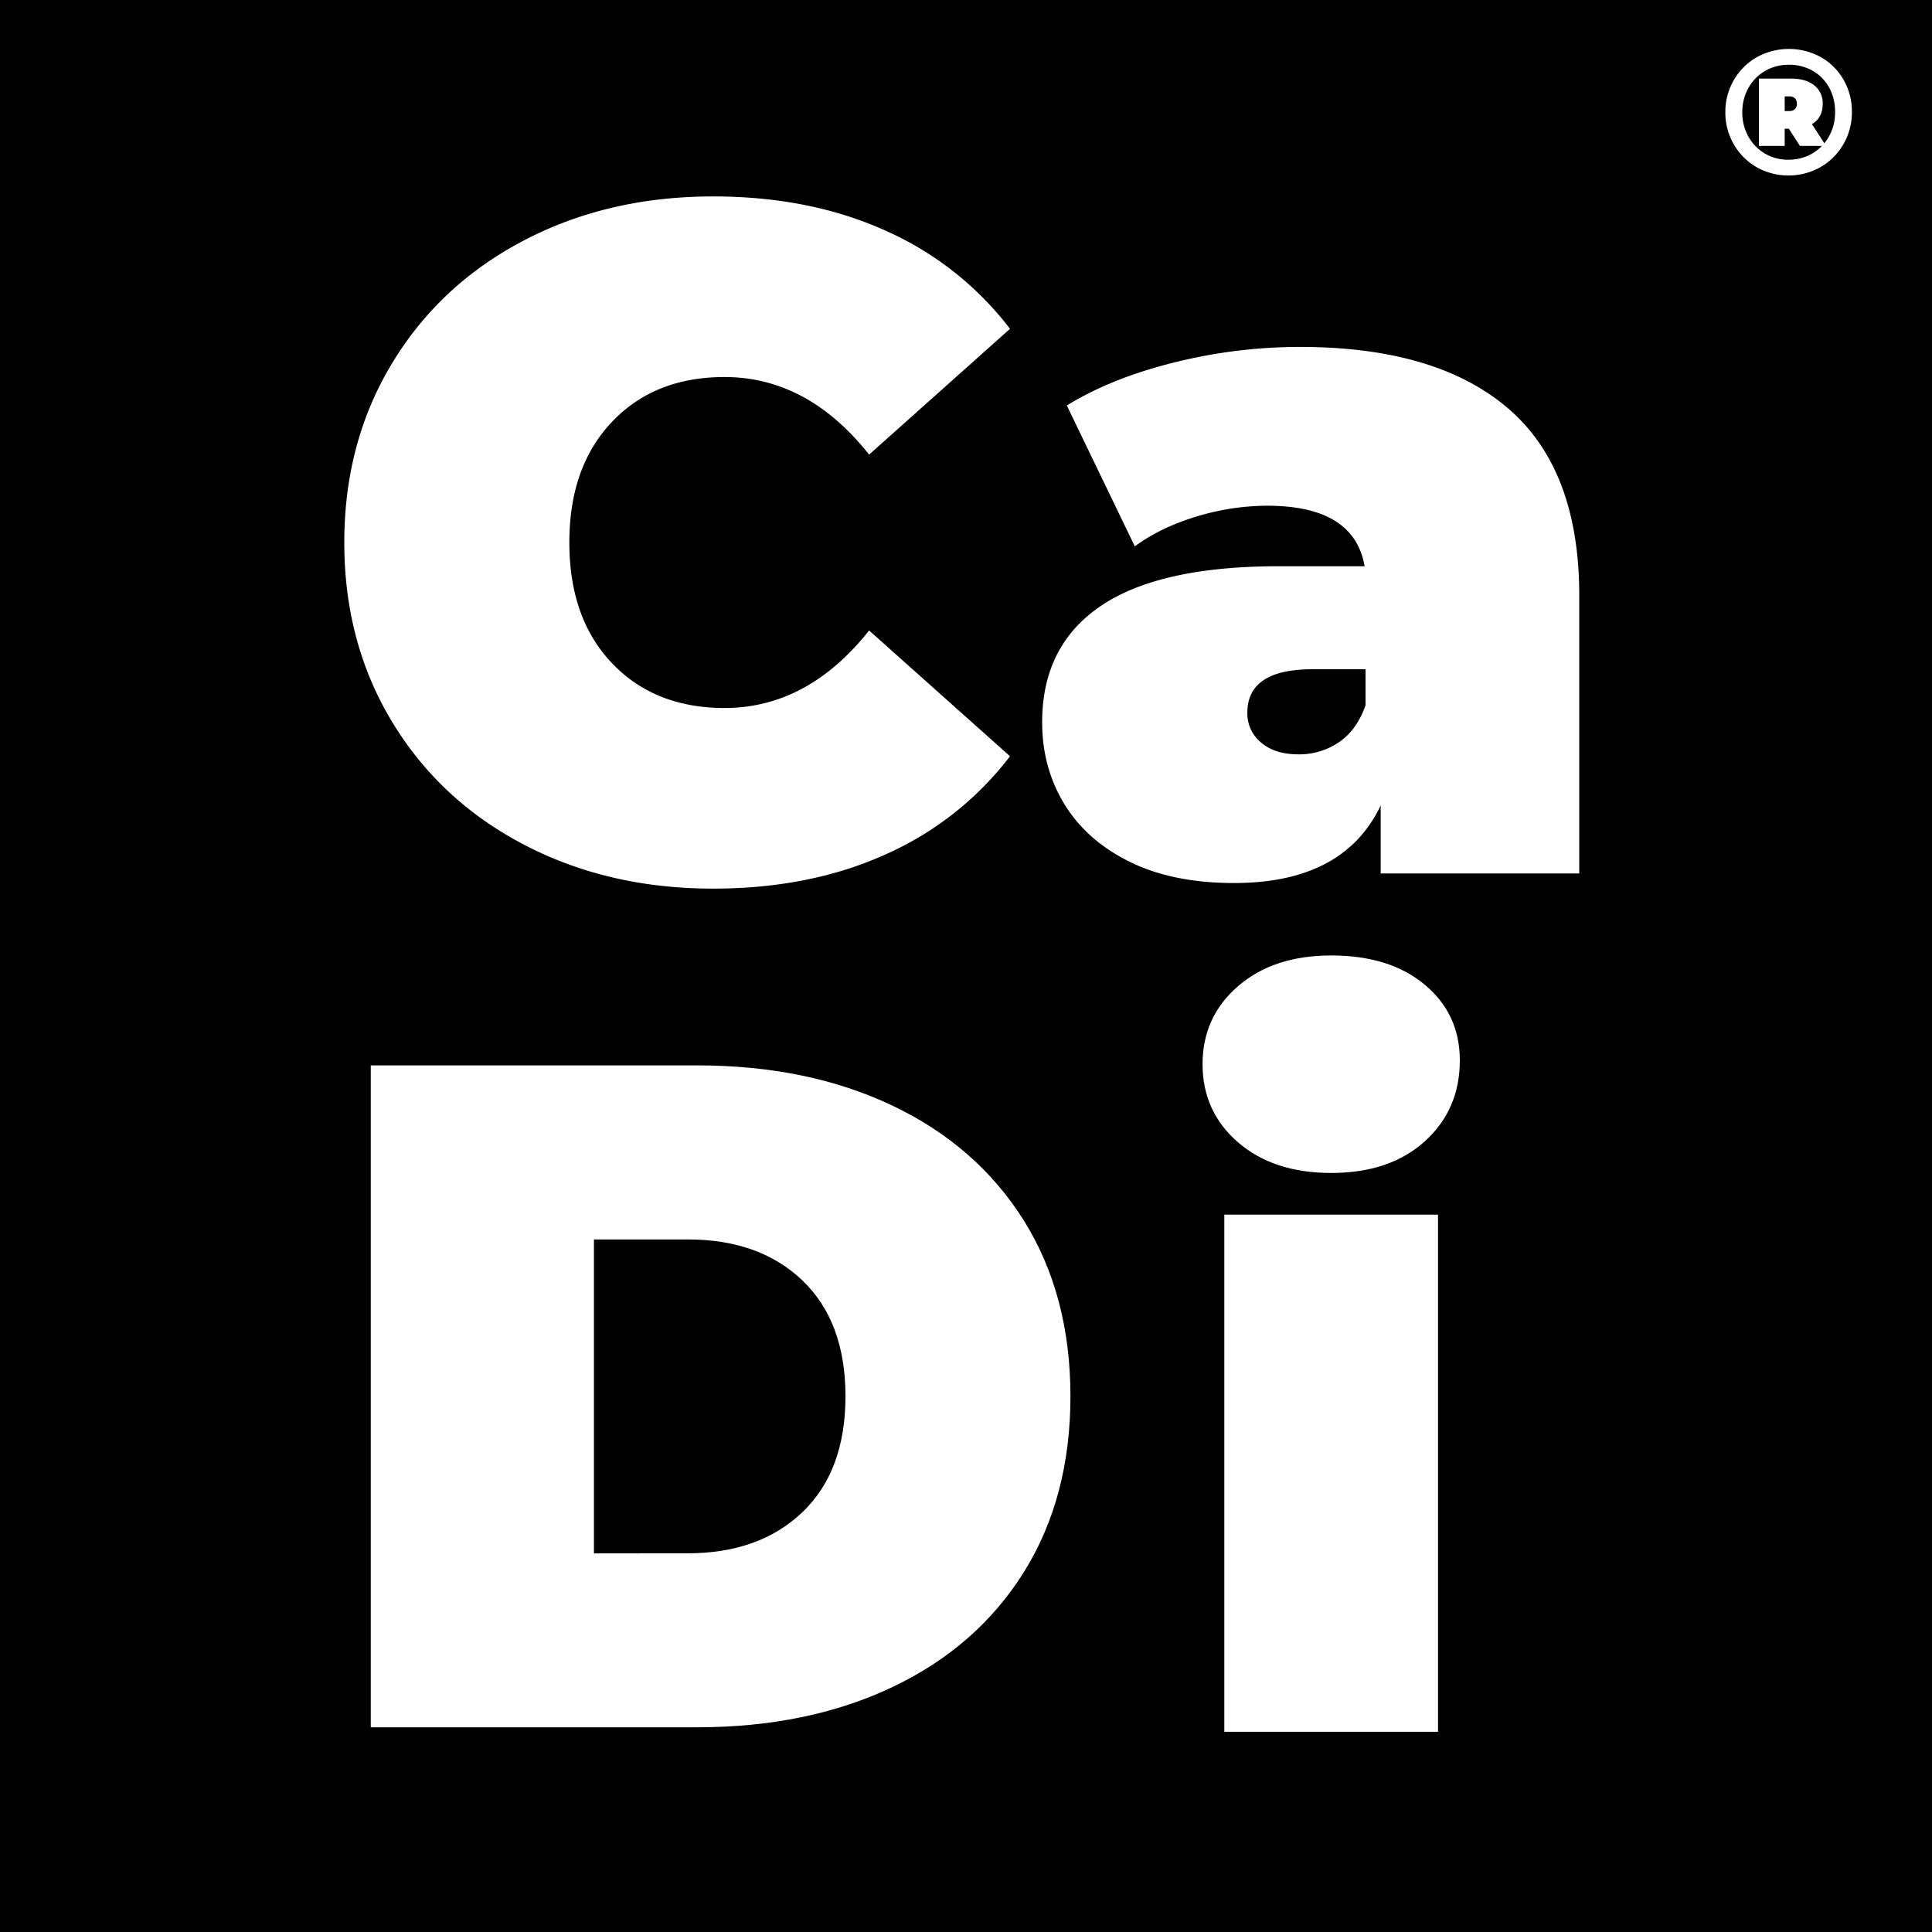 <svg xmlns="http://www.w3.org/2000/svg" viewBox="0 0 994.48 994.48"><defs><style>.cls-1{fill:#fff;}</style></defs><g id="Capa_2" data-name="Capa 2"><g id="Capa_2-2" data-name="Capa 2"><rect width="994.48" height="994.48"/><path class="cls-1" d="M269.71,434.78q-43.33-22.63-67.91-63.28t-24.58-92.24q0-51.58,24.58-92.23t67.91-63.28q43.31-22.64,97.34-22.64,49.65,0,88.59,17.53a164.43,164.43,0,0,1,64.25,50.62L447.37,234q-31.65-39.92-74.48-39.92-36,0-57.92,23.12t-21.9,62.06q0,39,21.9,62.06t57.92,23.12q42.84,0,74.48-39.91l72.52,64.74a164.34,164.34,0,0,1-64.25,50.62q-38.94,17.52-88.59,17.52Q313,457.41,269.71,434.78Z"/><path class="cls-1" d="M775.91,209.9q37,31.4,37,96.62v143.1H710.69v-35q-19,39.92-75.45,39.91-31.63,0-53.78-10.95t-33.59-29.69q-11.43-18.74-11.43-42.11,0-39.42,30.17-59.86t91.51-20.45h44.3q-5.37-31.14-50.14-31.15a125.64,125.64,0,0,0-36.51,5.6q-18.49,5.6-31.63,15.33l-35-72.52q22.88-14.12,55.25-22.15a266.58,266.58,0,0,1,64.49-8Q738.93,178.51,775.91,209.9ZM689.27,382q9.24-6.33,13.63-19V344.49H675.64q-33.58,0-33.58,22.39a19.35,19.35,0,0,0,7.06,15.33q7.05,6.09,19.22,6.08A36.16,36.16,0,0,0,689.27,382Z"/><path class="cls-1" d="M190.85,548.39H358.78q57,0,100.51,20.68T527,628.21Q551,666.67,551,718.75T527,809.28q-24.09,38.46-67.66,59.14T358.78,889.11H190.85ZM353.91,799.55q37,0,59.14-21.18t22.15-59.62q0-38.44-22.15-59.63T353.91,638H305.72v161.6Z"/><path class="cls-1" d="M637.26,588Q619,572.14,619,547.79t18.25-40.15q18.25-15.83,48-15.82,30.16,0,48.18,15.08t18,38.94q0,25.32-18,41.62t-48.18,16.31Q655.51,603.77,637.26,588Zm-7.06,37.23h110V891.43h-110Z"/><path class="cls-1" d="M937.34,29.47A30.85,30.85,0,0,1,949,41.14a32.6,32.6,0,0,1,4.25,16.47,32.55,32.55,0,0,1-4.34,16.56A31.85,31.85,0,0,1,937.11,86a33.52,33.52,0,0,1-33,0,31.75,31.75,0,0,1-11.71-11.81,32.41,32.41,0,0,1-4.29-16.42,32.42,32.42,0,0,1,4.29-16.43,31.66,31.66,0,0,1,11.76-11.81,34.17,34.17,0,0,1,33.17-.09Zm7.24,28.14a25.46,25.46,0,0,0-3-12.46,22.26,22.26,0,0,0-8.44-8.67,24.1,24.1,0,0,0-12.32-3.14,23.83,23.83,0,0,0-12.37,3.23,23.06,23.06,0,0,0-8.53,8.81,25.23,25.23,0,0,0-3.09,12.42,25.22,25.22,0,0,0,3.09,12.41,23.09,23.09,0,0,0,20.71,12,24.46,24.46,0,0,0,9.51-1.85,22.17,22.17,0,0,0,7.66-5.26H926.5l-5.72-8.86h-2.12v8.86H905.37V40.45h16.52q7.65,0,12,3.5a11.5,11.5,0,0,1,4.34,9.42q0,7.29-5.54,10.51l6.37,9.88A24.86,24.86,0,0,0,944.58,57.61Zm-23.52-.46a3.86,3.86,0,0,0,2.86-1,3.73,3.73,0,0,0,1-2.76,3.77,3.77,0,0,0-1-2.77,3.86,3.86,0,0,0-2.86-1h-2.4v7.57Z"/></g></g></svg>